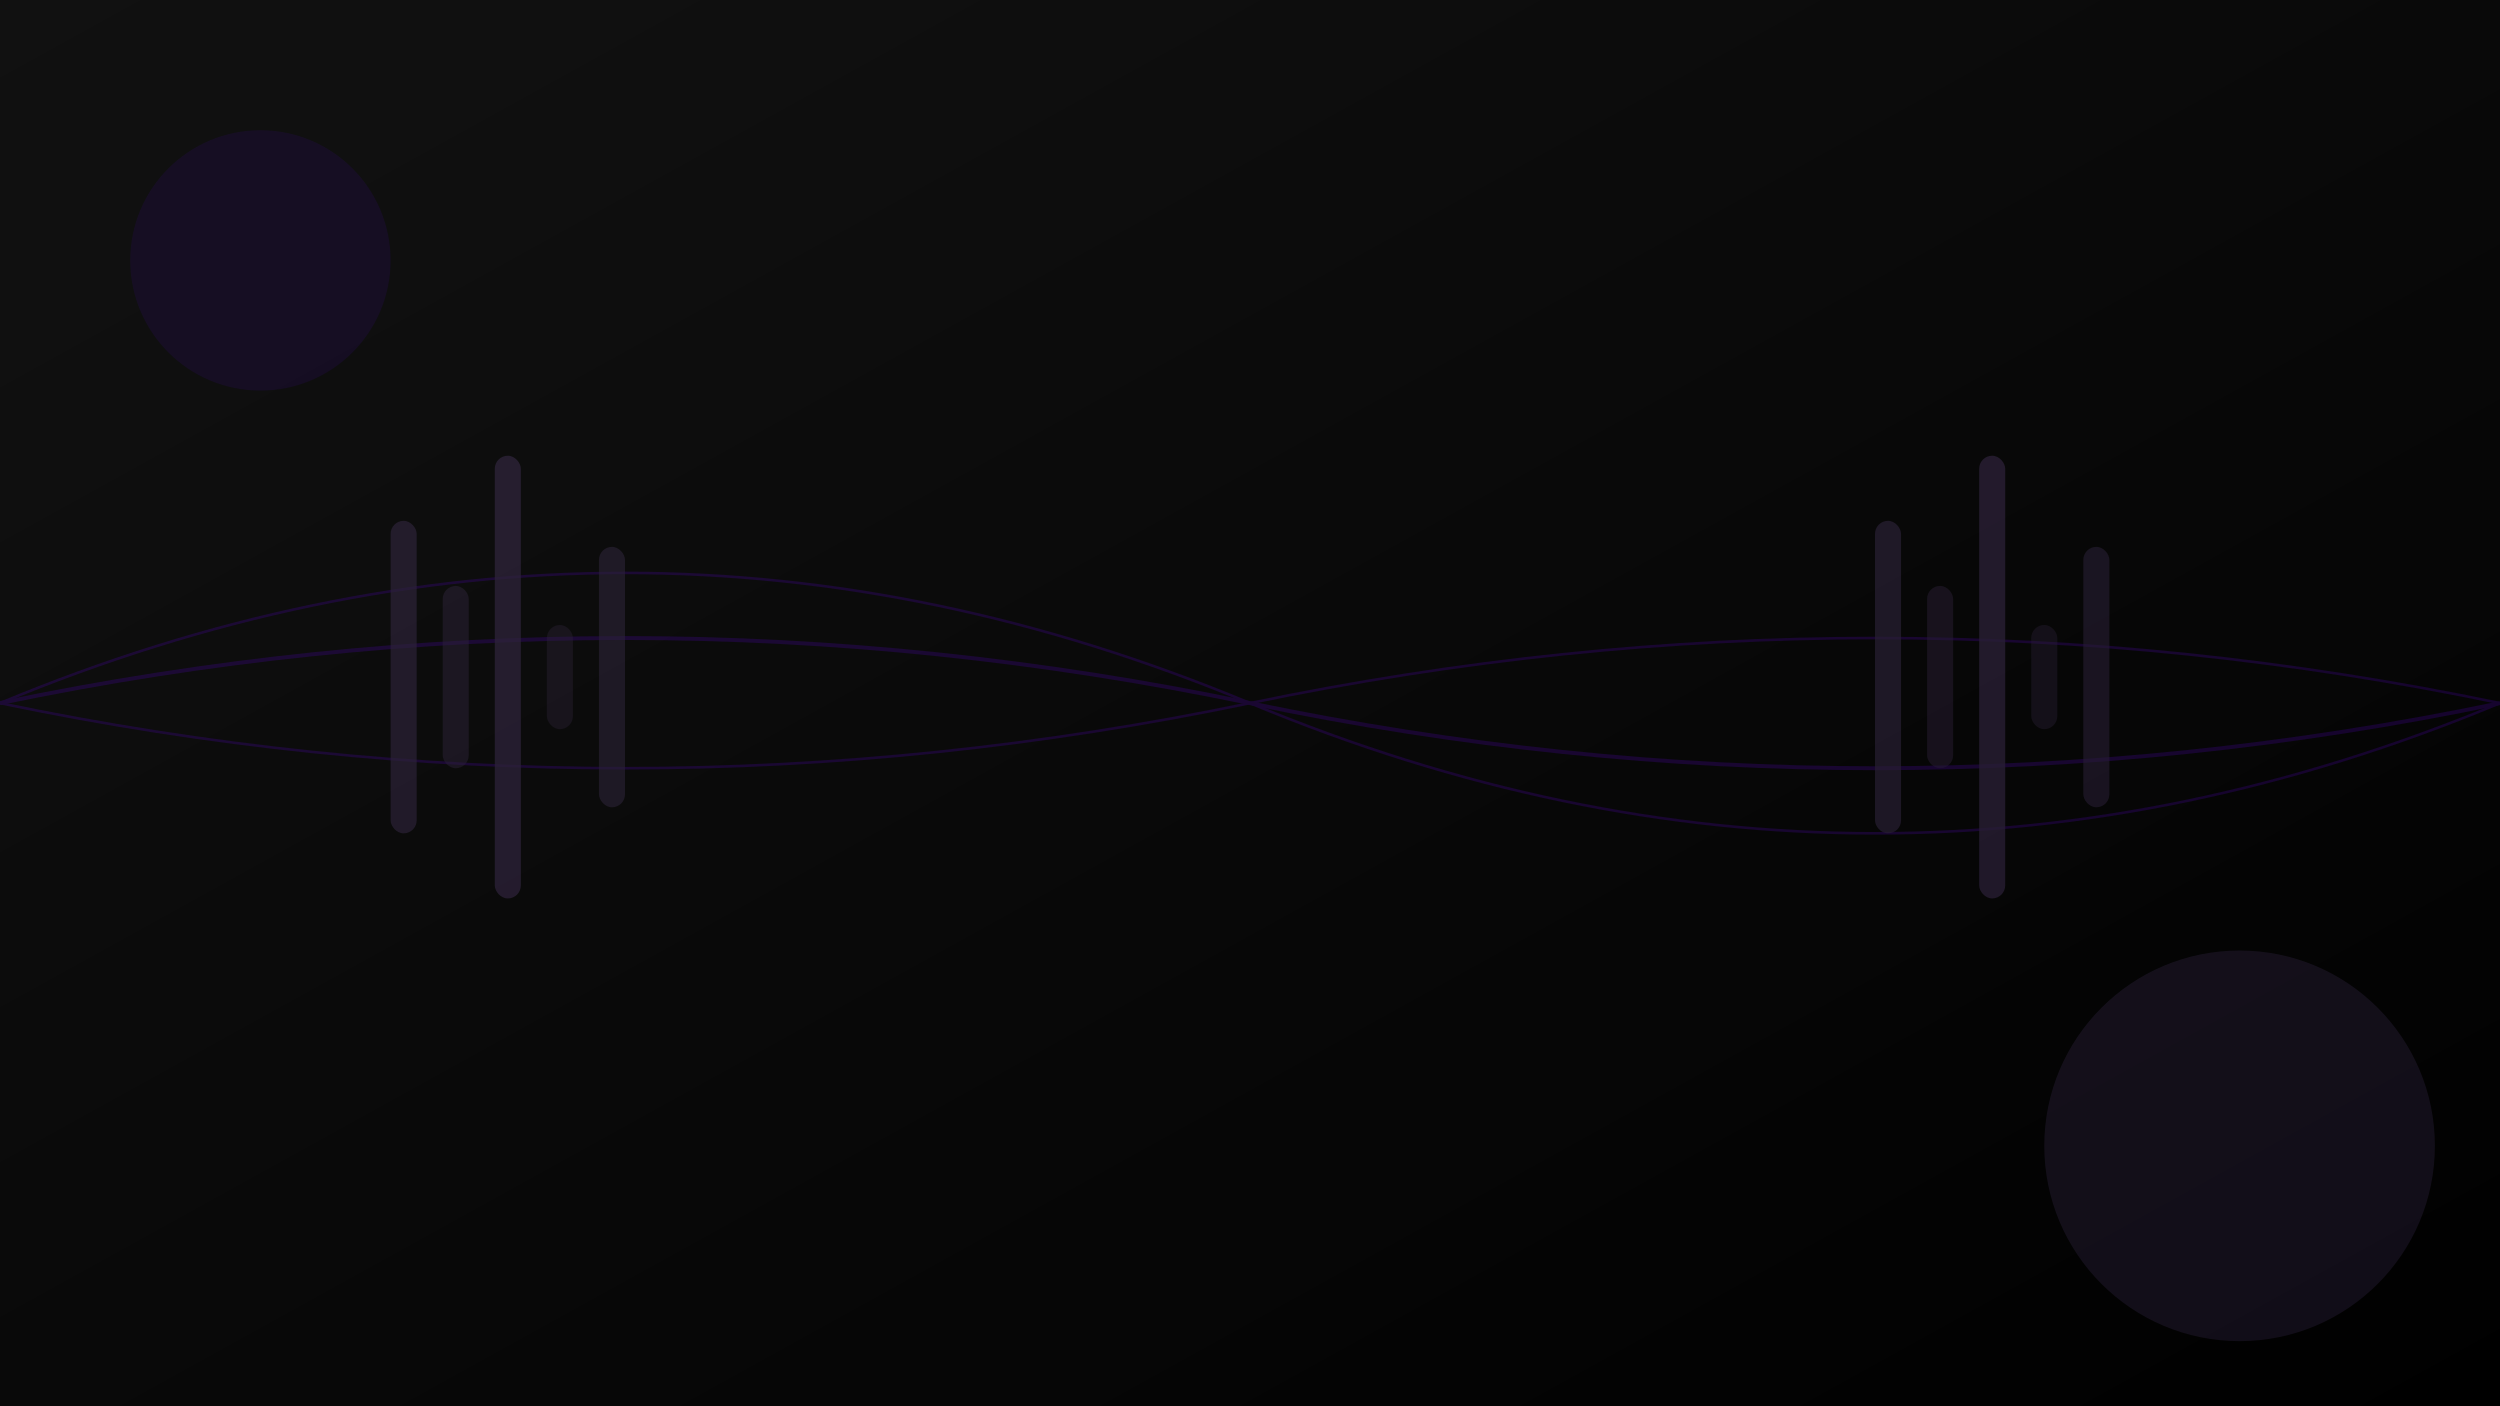 <svg width="1920" height="1080" xmlns="http://www.w3.org/2000/svg">
  <!-- Dark gradient background -->
  <defs>
    <linearGradient id="grad1" x1="0%" y1="0%" x2="100%" y2="100%">
      <stop offset="0%" style="stop-color:#121212;stop-opacity:1" />
      <stop offset="100%" style="stop-color:#000000;stop-opacity:1" />
    </linearGradient>
    
    <!-- Particle effect -->
    <filter id="noise" x="0%" y="0%" width="100%" height="100%">
      <feTurbulence type="fractalNoise" baseFrequency="0.01" numOctaves="3" seed="1" />
      <feDisplacementMap in="SourceGraphic" scale="50" />
    </filter>
  </defs>
  
  <!-- Background -->
  <rect width="100%" height="100%" fill="url(#grad1)" />
  
  <!-- Abstract music visualization elements -->
  <g opacity="0.2">
    <!-- Sound waves -->
    <path d="M0,540 Q480,340 960,540 T1920,540" stroke="#6200ea" stroke-width="2" fill="none" />
    <path d="M0,540 Q480,440 960,540 T1920,540" stroke="#6200ea" stroke-width="3" fill="none" />
    <path d="M0,540 Q480,640 960,540 T1920,540" stroke="#6200ea" stroke-width="2" fill="none" />
    
    <!-- Music bars -->
    <g>
      <rect x="300" y="400" width="20" height="240" rx="10" fill="#bb86fc" opacity="0.7" />
      <rect x="340" y="450" width="20" height="140" rx="10" fill="#bb86fc" opacity="0.5" />
      <rect x="380" y="350" width="20" height="340" rx="10" fill="#bb86fc" opacity="0.8" />
      <rect x="420" y="480" width="20" height="80" rx="10" fill="#bb86fc" opacity="0.4" />
      <rect x="460" y="420" width="20" height="200" rx="10" fill="#bb86fc" opacity="0.6" />
      
      <rect x="1440" y="400" width="20" height="240" rx="10" fill="#bb86fc" opacity="0.7" />
      <rect x="1480" y="450" width="20" height="140" rx="10" fill="#bb86fc" opacity="0.5" />
      <rect x="1520" y="350" width="20" height="340" rx="10" fill="#bb86fc" opacity="0.8" />
      <rect x="1560" y="480" width="20" height="80" rx="10" fill="#bb86fc" opacity="0.4" />
      <rect x="1600" y="420" width="20" height="200" rx="10" fill="#bb86fc" opacity="0.6" />
    </g>
  </g>
  
  <!-- Abstract circular elements -->
  <circle cx="200" cy="200" r="100" fill="#6200ea" opacity="0.1" />
  <circle cx="1720" cy="880" r="150" fill="#bb86fc" opacity="0.1" />
  
  <!-- Subtle texture overlay -->
  <rect width="100%" height="100%" fill="url(#grad1)" opacity="0.3" filter="url(#noise)" />
</svg>
